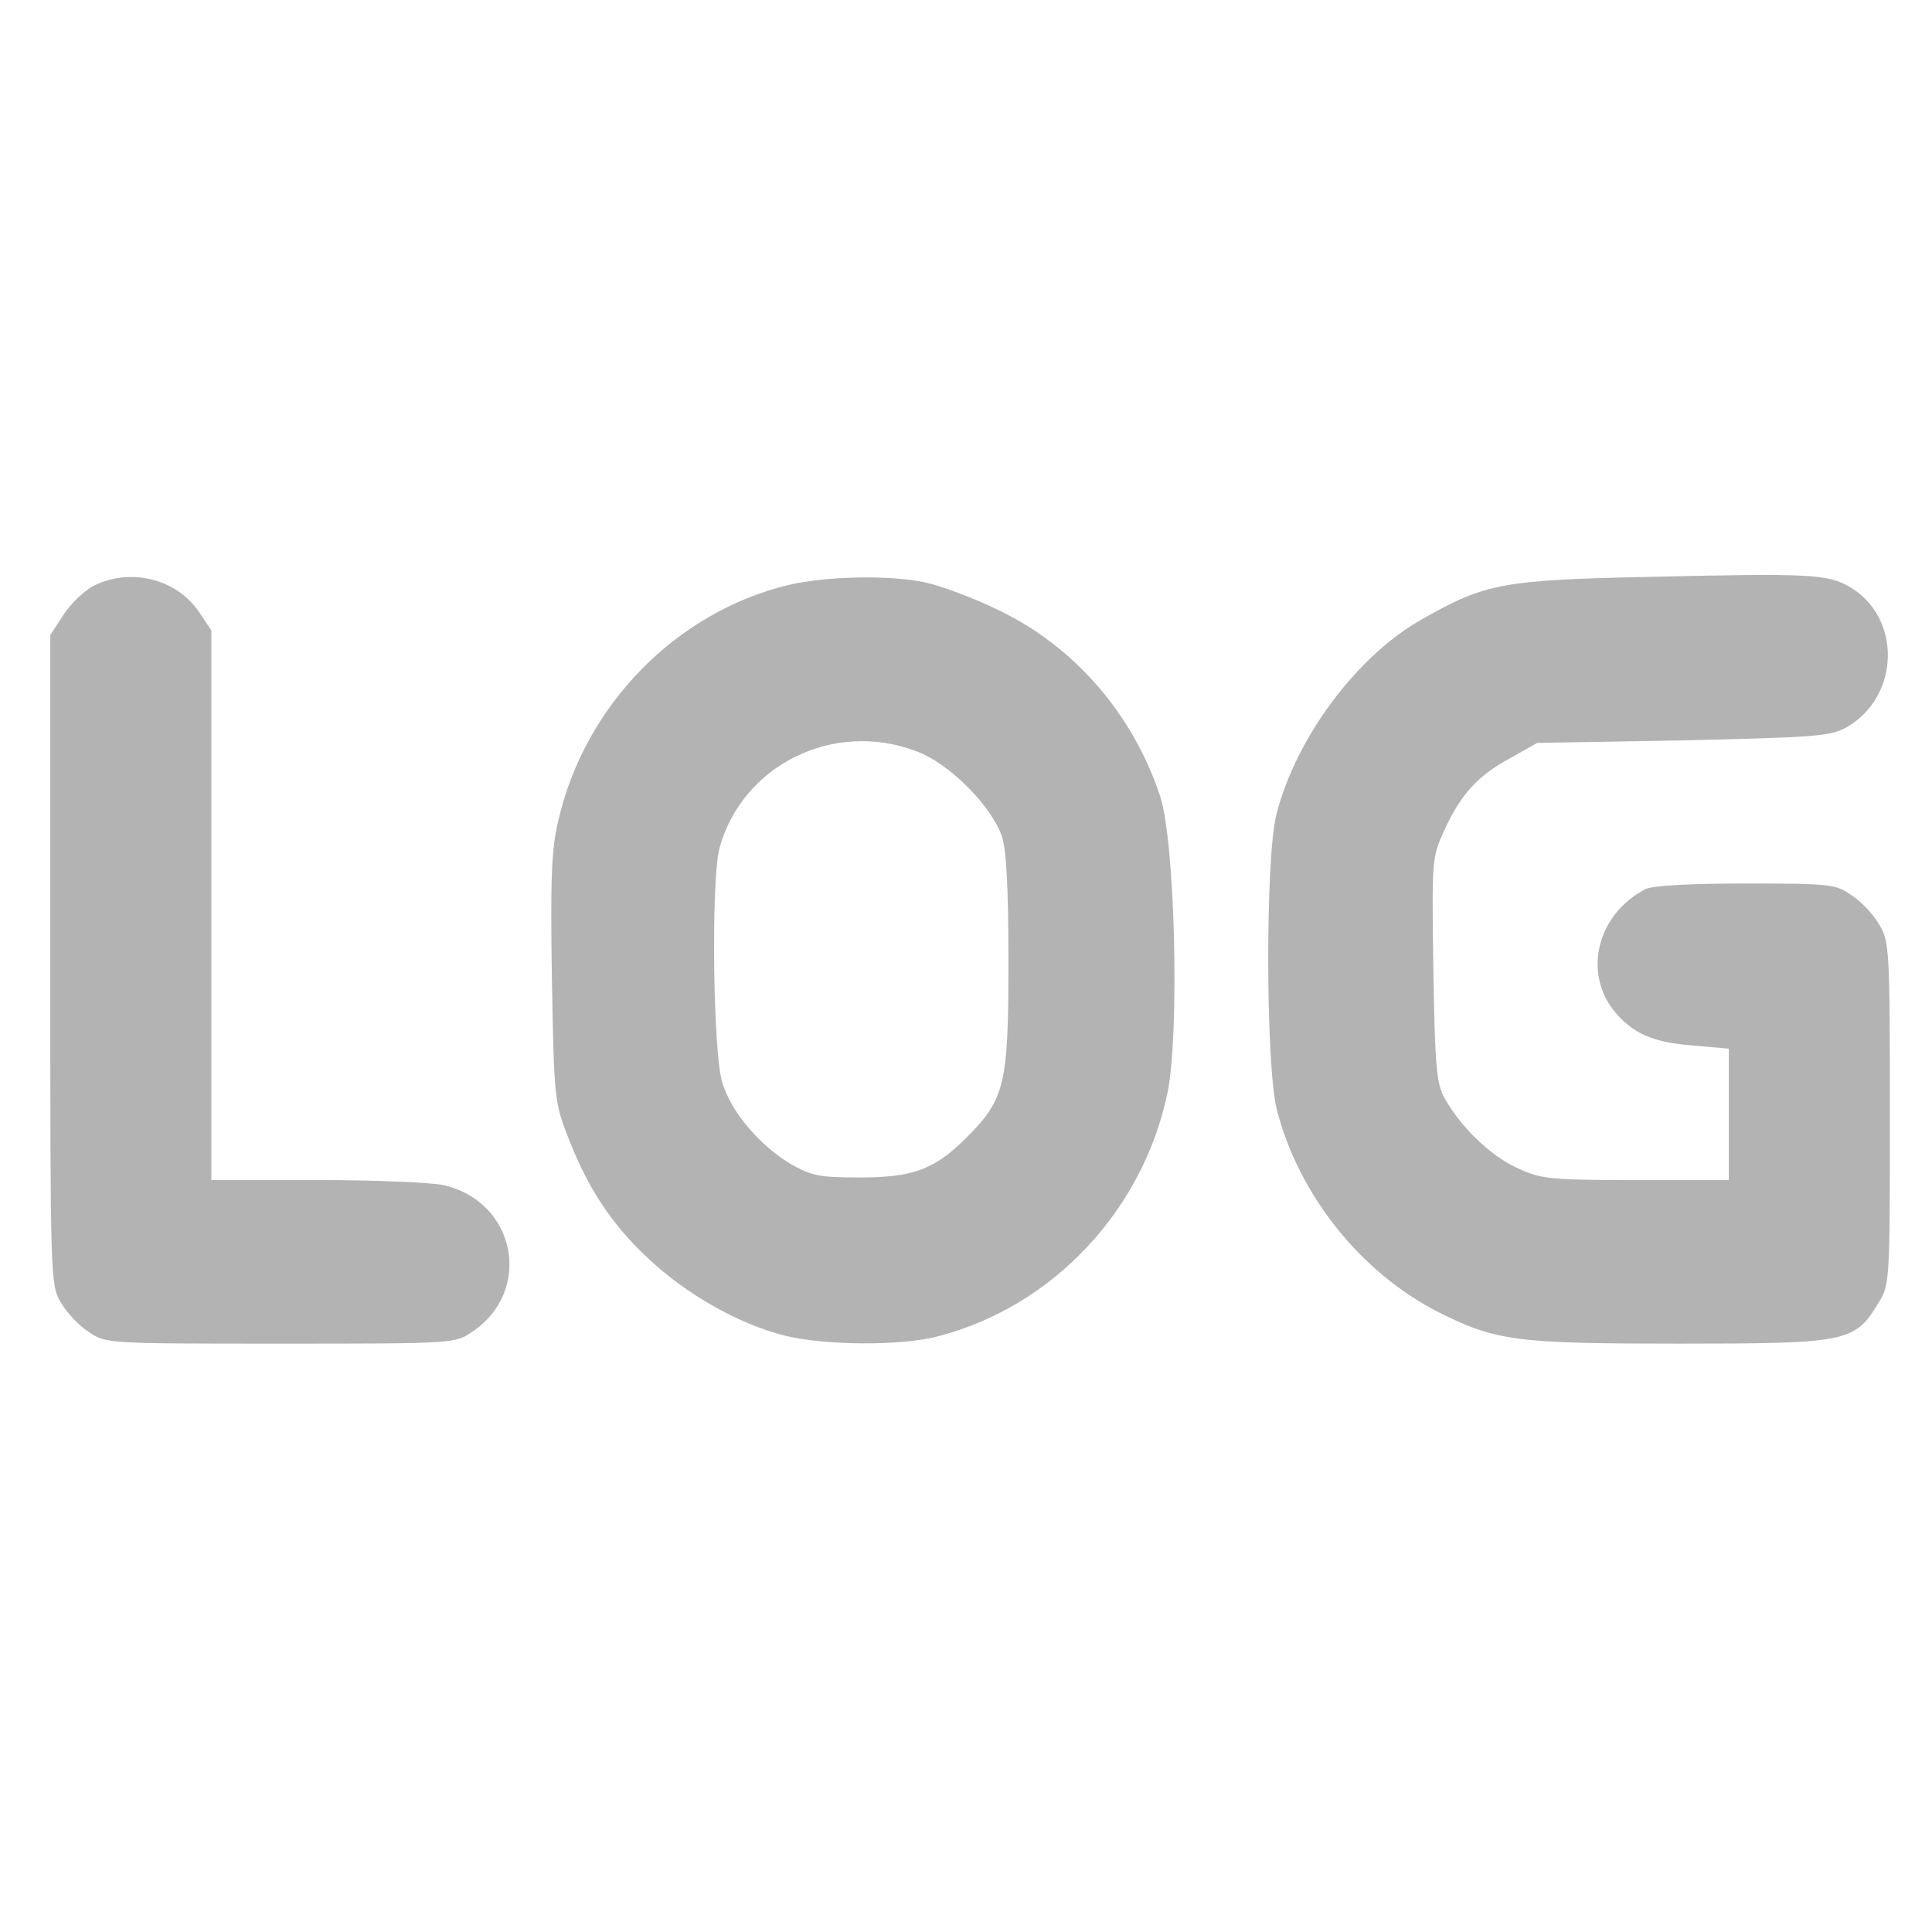 <?xml version="1.0" encoding="UTF-8" standalone="no"?>
<svg
   version="1.0"
   width="512pt"
   height="512pt"
   viewBox="0 0 512 512"
   preserveAspectRatio="xMidYMid meet"
   id="svg8"
   sodipodi:docname="logmask_dark.svg"
   inkscape:version="1.3.2 (091e20e, 2023-11-25)"
   xmlns:inkscape="http://www.inkscape.org/namespaces/inkscape"
   xmlns:sodipodi="http://sodipodi.sourceforge.net/DTD/sodipodi-0.dtd"
   xmlns="http://www.w3.org/2000/svg"
   xmlns:svg="http://www.w3.org/2000/svg">
  <defs
     id="defs8" />
  <sodipodi:namedview
     id="namedview8"
     pagecolor="#ffffff"
     bordercolor="#000000"
     borderopacity="0.25"
     inkscape:showpageshadow="2"
     inkscape:pageopacity="0.0"
     inkscape:pagecheckerboard="0"
     inkscape:deskcolor="#d1d1d1"
     inkscape:document-units="pt"
     inkscape:zoom="0.69140625"
     inkscape:cx="275.52542"
     inkscape:cy="167.77401"
     inkscape:window-width="1696"
     inkscape:window-height="1027"
     inkscape:window-x="234"
     inkscape:window-y="25"
     inkscape:window-maximized="0"
     inkscape:current-layer="svg8"
     showguides="true">
    <sodipodi:guide
       position="746.305,841.763"
       orientation="0,-1"
       id="guide9"
       inkscape:locked="false" />
    <sodipodi:guide
       position="776.678,1045.695"
       orientation="0,-1"
       id="guide10"
       inkscape:locked="false" />
  </sodipodi:namedview>
  <path
     d="m 438.516,152.848 c -40.239,0.813 -44.71,1.626 -61.645,11.245 -17.207,9.619 -33.465,31.432 -38.613,51.755 -2.981,11.652 -2.845,66.794 0.135,78.31 5.826,22.626 22.355,43.22 42.949,53.652 15.174,7.587 20.594,8.265 63.542,8.265 44.303,0 46.607,-0.406 52.703,-10.432 3.252,-5.148 3.252,-5.284 3.252,-50.536 0,-43.355 -0.135,-45.658 -2.845,-50.129 -1.49,-2.574 -4.742,-6.097 -7.316,-7.723 -4.2,-2.981 -5.826,-3.116 -28.045,-3.116 -14.768,0 -24.658,0.542 -26.555,1.49 -12.871,6.639 -16.665,22.219 -8.129,32.516 4.877,5.826 10.161,8.129 20.865,8.942 l 9.348,0.813 v 17.342 17.478 h -24.658 c -23.168,0 -25.2,-0.271 -31.568,-3.252 -7.045,-3.252 -15.039,-10.974 -19.239,-18.697 -2.032,-3.794 -2.439,-8.671 -2.845,-34.007 -0.406,-28.723 -0.406,-29.536 2.845,-36.581 4.335,-9.619 8.942,-14.632 17.477,-19.239 l 7.181,-4.065 38.749,-0.677 c 35.361,-0.813 39.02,-1.084 43.355,-3.523 14.226,-8.265 14.497,-29.265 0.542,-37.258 -5.826,-3.252 -10.568,-3.523 -51.484,-2.574 z"
     id="path6"
     style="fill:#b3b3b3;stroke:none;stroke-width:0.135" />
  <path
     d="m 24.982,155.151 c -2.439,1.219 -6.097,4.606 -8.129,7.723 l -3.523,5.419 v 86.033 c 0,84.542 0,86.304 2.845,90.91 1.49,2.574 4.742,6.097 7.316,7.723 4.471,3.116 5.013,3.116 50.807,3.116 45.794,0 46.336,0 50.807,-3.116 16.258,-10.839 11.652,-34.549 -7.587,-38.884 -2.845,-0.677 -17.884,-1.355 -33.329,-1.355 H 56.008 v -72.891 -72.755 l -3.252,-4.877 c -5.961,-8.806 -18.019,-11.787 -27.774,-7.045 z"
     id="path7"
     style="fill:#b3b3b3;stroke:none;stroke-width:0.135" />
  <path
     d="m 208.988,155.015 c -29.807,7.181 -53.923,31.839 -60.968,62.187 -1.897,7.723 -2.168,15.445 -1.761,42 0.542,31.026 0.677,32.923 4.065,41.594 5.148,13.548 11.516,23.439 21.407,32.652 10.026,9.484 23.845,17.342 36.039,20.458 10.568,2.71 31.297,2.845 41.187,0.135 30.213,-7.994 53.923,-33.329 60.426,-64.355 3.252,-15.716 2.032,-66.387 -1.897,-78.581 -7.181,-21.813 -22.761,-39.832 -42.949,-49.452 -6.639,-3.252 -15.445,-6.503 -19.374,-7.316 -9.755,-2.032 -26.284,-1.626 -36.174,0.677 z m 33.736,44.032 c 8.671,3.116 19.781,14.226 22.761,22.49 1.219,3.658 1.761,13.413 1.761,33.6 0,32.245 -0.948,36.174 -11.11,46.336 -8.4,8.4 -14.09,10.568 -28.181,10.568 -10.839,0 -12.871,-0.406 -18.561,-3.658 -7.994,-4.877 -15.31,-13.277 -17.884,-21.136 -2.574,-7.181 -3.116,-54.465 -0.813,-62.594 6.097,-21.948 30.213,-33.871 52.026,-25.607 z"
     id="path8"
     style="fill:#b3b3b3;stroke:none;stroke-width:0.135" />
</svg>
